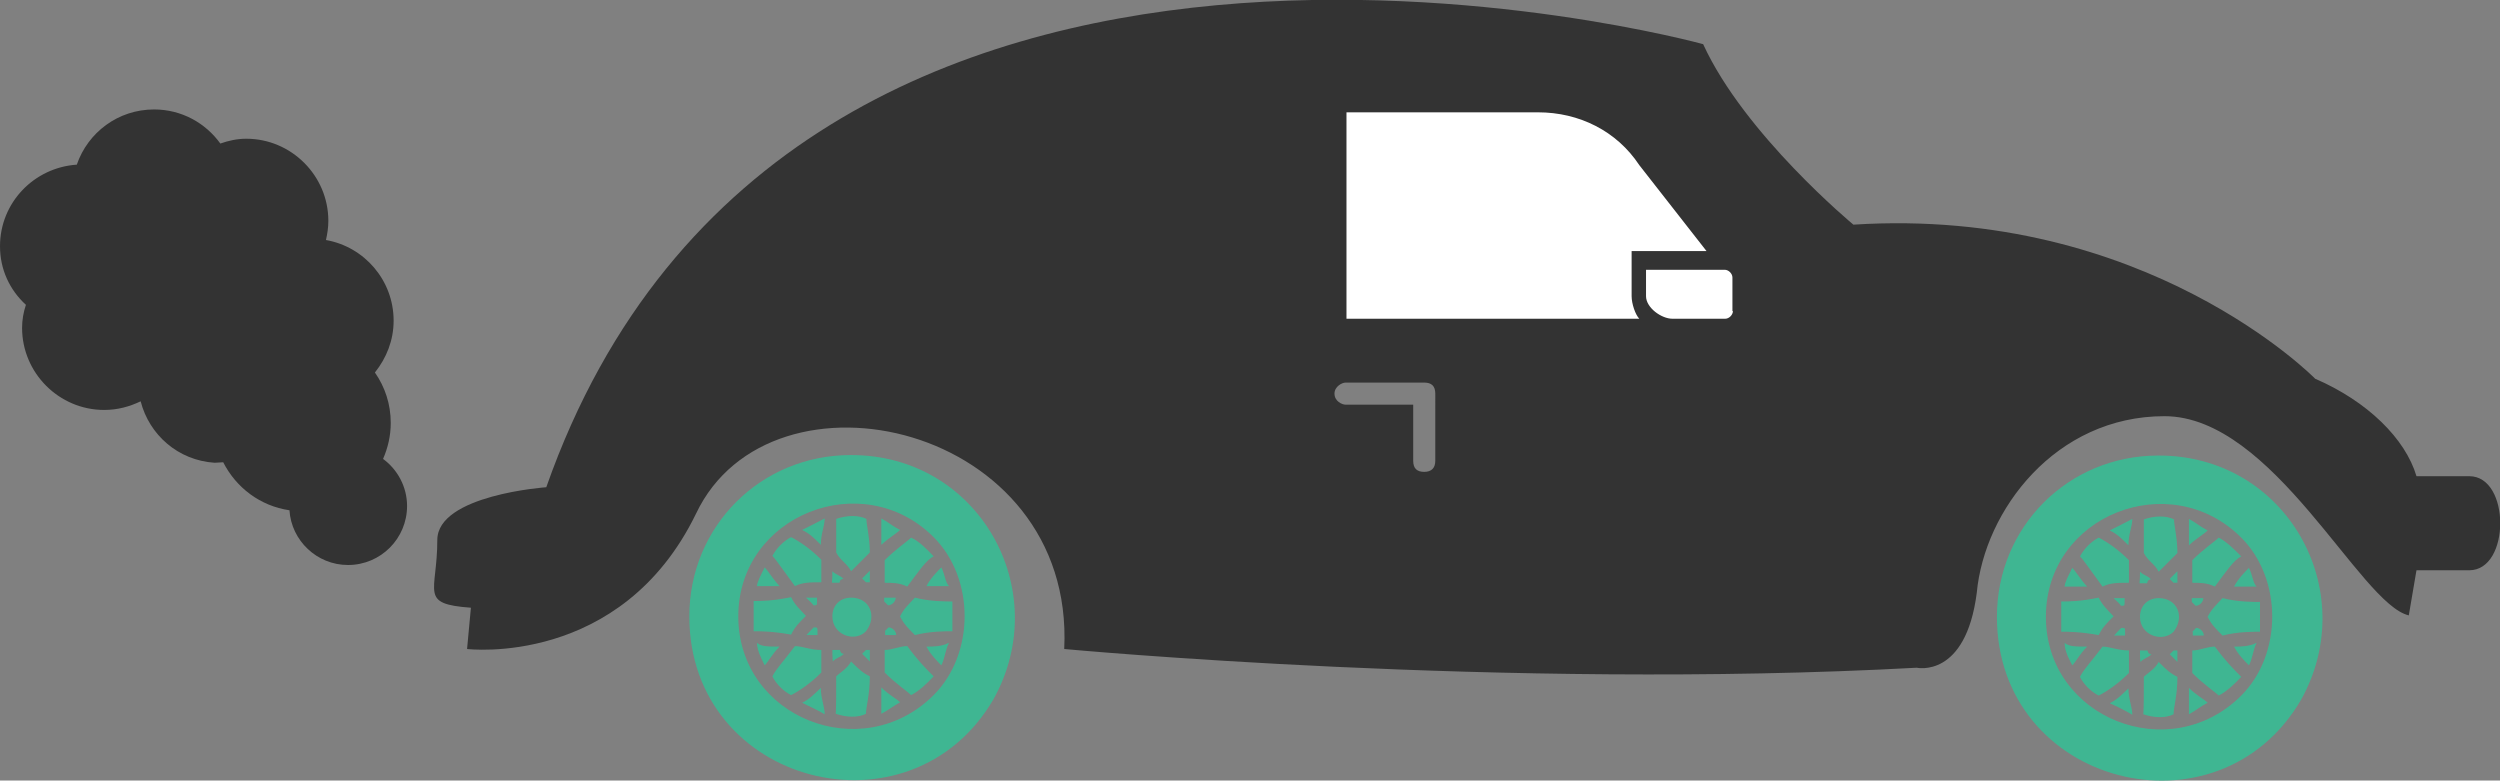 <!-- Generator: Adobe Illustrator 23.1.1, SVG Export Plug-In  -->
<svg version="1.1" xmlns="http://www.w3.org/2000/svg" xmlns:xlink="http://www.w3.org/1999/xlink" x="0px" y="0px" width="520.8px"
	 height="162.6px" viewBox="0 0 520.8 162.6" style="enable-background:new 0 0 520.8 162.6;" xml:space="preserve">
<rect x="0" y="0" width="520.8" height="162.6" fill="#808080" stroke="none"/>
<style type="text/css">
	.st0{fill-rule:evenodd;clip-rule:evenodd;fill:#3FB692;}
	.st1{fill-rule:evenodd;clip-rule:evenodd;fill:#FFFFFF;}
	.st2{fill-rule:evenodd;clip-rule:evenodd;fill:#333333;}
	.st3{fill:#333333;}
</style>
<defs>
</defs>
<g>
	<path class="st0" d="M207,145.6c-17.2,29.7-63.4,18-63.4-17.2c0-18.8,14.9-33.6,33.6-33.6C203.9,94.7,219.6,122.9,207,145.6z
		 M153.8,128.4c0,21.1,25.8,31.3,40.7,16.4c8.6-8.6,8.6-24.3,0-32.9C179.7,97.1,153.8,107.3,153.8,128.4z M159.3,118.2
		c0.8,0.8,1.6,2.3,3.1,3.9c-2.3,0-3.9,0-4.7,0C157.7,121.3,158.5,119.8,159.3,118.2z M164.8,111.9c1.6,0.8,3.9,2.3,6.3,4.7
		c0,1.6,0,3.1,0,4.7c-2.3,0-3.9,0-5.5,0.8c-2.3-3.1-3.9-5.5-4.7-6.3C161.7,114.3,163.2,112.7,164.8,111.9z M167.9,124.5
		c0.8,0,1.6,0,2.3,0v0.8c0,0.8,0,0.8-0.8,0.8C169.5,126,168.7,125.2,167.9,124.5z M169.5,130.7c0.8,0,0.8,0,0.8,0.8v0.8
		c-0.8,0-1.6,0-2.3,0C168.7,131.5,169.5,130.7,169.5,130.7z M171.8,108c0,1.6-0.8,3.1-0.8,5.5c-1.6-1.6-2.3-2.3-3.9-3.1
		C168.7,109.6,170.3,108.8,171.8,108z M173.4,119c0.8,0.8,1.6,0.8,2.3,1.6c-0.8,0-0.8,0.8-0.8,0.8c-0.8,0-0.8,0-1.6,0
		C173.4,120.6,173.4,119.8,173.4,119z M181.2,115.1c-1.6,1.6-2.3,2.3-3.9,3.9c-0.8-1.6-2.3-2.3-3.1-3.9c0-3.1,0-6.3,0-7
		c2.3-0.8,4.7-0.8,6.3,0C180.4,108.8,181.2,111.9,181.2,115.1z M181.2,121.3h-0.8l-0.8-0.8c0.8-0.8,0.8-0.8,1.6-1.6
		C181.2,119.8,181.2,120.6,181.2,121.3z M187.5,110.4c-0.8,0.8-2.3,1.6-3.9,3.1c0-2.3,0-3.9,0-5.5
		C185.1,108.8,185.9,109.6,187.5,110.4z M194.5,115.9c-1.6,0.8-3.1,3.1-5.5,6.3c-1.6-0.8-3.1-0.8-4.7-0.8c0-1.6,0-3.1,0-4.7
		c2.3-2.3,4.7-3.9,5.5-4.7C191.4,112.7,193,114.3,194.5,115.9z M184.3,124.5c0.8,0,1.6,0,2.3,0c0,0.8-0.8,1.6-1.6,1.6
		c0,0,0,0-0.8-0.8V124.5z M184.3,131.5c0.8-0.8,0.8-0.8,0.8-0.8c0.8,0,1.6,0.8,1.6,1.6c-0.8,0-1.6,0-2.3,0V131.5z M197.7,122.1
		c-1.6,0-3.1,0-4.7,0c0.8-1.6,2.3-3.1,3.1-3.9C196.9,119.8,196.9,121.3,197.7,122.1z M198.4,131.5c-1.6,0-4.7,0-7.8,0.8
		c-1.6-1.6-2.3-2.3-3.1-3.9c0.8-1.6,1.6-2.3,3.1-3.9c3.1,0.8,6.3,0.8,7.8,0.8C198.4,127.6,198.4,129.2,198.4,131.5z M196.1,138.6
		c-0.8-0.8-2.3-2.3-3.1-3.9c1.6,0,3.1,0,4.7-0.8C196.9,135.4,196.9,137,196.1,138.6z M189.8,144.8c-0.8-0.8-3.1-2.3-5.5-4.7
		c0-1.6,0-3.1,0-4.7c1.6,0,3.1-0.8,4.7-0.8c2.3,3.1,3.9,4.7,5.5,6.3C193,142.5,191.4,144,189.8,144.8z M183.6,148.7
		c0-1.6,0-3.1,0-5.5c1.6,1.6,3.1,2.3,3.9,3.1C185.9,147.2,185.1,147.9,183.6,148.7z M181.2,137.8c-0.8-0.8-0.8-0.8-1.6-1.6l0.8-0.8
		h0.8C181.2,136.2,181.2,137,181.2,137.8z M174.2,140.9c0.8-0.8,2.3-1.6,3.1-3.1c1.6,1.6,2.3,2.3,3.9,3.1c0,3.9-0.8,6.3-0.8,7.8
		c-1.6,0.8-3.9,0.8-6.3,0C174.2,147.2,174.2,144.8,174.2,140.9z M173.4,135.4c0.8,0,0.8,0,1.6,0c0,0,0,0.8,0.8,0.8
		c-0.8,0.8-1.6,0.8-2.3,1.6C173.4,137,173.4,136.2,173.4,135.4z M173.4,128.4c0-2.3,1.6-3.9,3.9-3.9c3.9,0,5.5,3.9,3.1,7
		C178.1,133.9,173.4,132.3,173.4,128.4z M167.1,146.4c1.6-0.8,2.3-1.6,3.9-3.1c0,2.3,0.8,3.9,0.8,5.5
		C170.3,147.9,168.7,147.2,167.1,146.4z M160.9,140.9c0.8-1.6,2.3-3.1,4.7-6.3c1.6,0,3.1,0.8,5.5,0.8c0,1.6,0,3.1,0,4.7
		c-2.3,2.3-4.7,3.9-6.3,4.7C163.2,144,161.7,142.5,160.9,140.9z M157.7,133.9c0.8,0.8,2.3,0.8,4.7,0.8c-1.6,1.6-2.3,3.1-3.1,3.9
		C158.5,137,157.7,135.4,157.7,133.9z M157,131.5c0-2.3,0-3.9,0-6.3c1.6,0,3.9,0,7.8-0.8c0.8,1.6,1.6,2.3,3.1,3.9
		c-1.6,1.6-2.3,2.3-3.1,3.9C160.9,131.5,158.5,131.5,157,131.5z"/>
	<path class="st0" d="M479.4,145.7c-17.2,29.7-63.4,18-63.4-17.2c0-18.8,14.9-33.6,33.6-33.6C476.3,94.8,492,123,479.4,145.7z
		 M426.2,128.5c0,21.1,25.8,31.3,40.7,16.4c8.6-8.6,8.6-24.3,0-32.9C452.1,97.2,426.2,107.3,426.2,128.5z M431.7,118.3
		c0.8,0.8,1.6,2.3,3.1,3.9c-2.3,0-3.9,0-4.7,0C430.1,121.4,430.9,119.9,431.7,118.3z M437.2,112c1.6,0.8,3.9,2.3,6.3,4.7
		c0,1.6,0,3.1,0,4.7c-2.3,0-3.9,0-5.5,0.8c-2.3-3.1-3.9-5.5-4.7-6.3C434.1,114.4,435.6,112.8,437.2,112z M440.3,124.6
		c0.8,0,1.6,0,2.3,0v0.8c0,0.8,0,0.8-0.8,0.8C441.9,126.1,441.1,125.3,440.3,124.6z M441.9,130.8c0.8,0,0.8,0,0.8,0.8v0.8
		c-0.8,0-1.6,0-2.3,0C441.1,131.6,441.9,130.8,441.9,130.8z M444.2,108.1c0,1.6-0.8,3.1-0.8,5.5c-1.6-1.6-2.3-2.3-3.9-3.1
		C441.1,109.7,442.7,108.9,444.2,108.1z M445.8,119.1c0.8,0.8,1.6,0.8,2.3,1.6c-0.8,0-0.8,0.8-0.8,0.8c-0.8,0-0.8,0-1.6,0
		C445.8,120.6,445.8,119.9,445.8,119.1z M453.6,115.2c-1.6,1.6-2.3,2.3-3.9,3.9c-0.8-1.6-2.3-2.3-3.1-3.9c0-3.1,0-6.3,0-7
		c2.3-0.8,4.7-0.8,6.3,0C452.8,108.9,453.6,112,453.6,115.2z M453.6,121.4h-0.8l-0.8-0.8c0.8-0.8,0.8-0.8,1.6-1.6
		C453.6,119.9,453.6,120.6,453.6,121.4z M459.9,110.5c-0.8,0.8-2.3,1.6-3.9,3.1c0-2.3,0-3.9,0-5.5
		C457.5,108.9,458.3,109.7,459.9,110.5z M466.9,115.9c-1.6,0.8-3.1,3.1-5.5,6.3c-1.6-0.8-3.1-0.8-4.7-0.8c0-1.6,0-3.1,0-4.7
		c2.3-2.3,4.7-3.9,5.5-4.7C463.8,112.8,465.4,114.4,466.9,115.9z M456.7,124.6c0.8,0,1.6,0,2.3,0c0,0.8-0.8,1.6-1.6,1.6
		c0,0,0,0-0.8-0.8V124.6z M456.7,131.6c0.8-0.8,0.8-0.8,0.8-0.8c0.8,0,1.6,0.8,1.6,1.6c-0.8,0-1.6,0-2.3,0V131.6z M470.1,122.2
		c-1.6,0-3.1,0-4.7,0c0.8-1.6,2.3-3.1,3.1-3.9C469.3,119.9,469.3,121.4,470.1,122.2z M470.8,131.6c-1.6,0-4.7,0-7.8,0.8
		c-1.6-1.6-2.3-2.3-3.1-3.9c0.8-1.6,1.6-2.3,3.1-3.9c3.1,0.8,6.3,0.8,7.8,0.8C470.8,127.7,470.8,129.3,470.8,131.6z M468.5,138.6
		c-0.8-0.8-2.3-2.3-3.1-3.9c1.6,0,3.1,0,4.7-0.8C469.3,135.5,469.3,137.1,468.5,138.6z M462.2,144.9c-0.8-0.8-3.1-2.3-5.5-4.7
		c0-1.6,0-3.1,0-4.7c1.6,0,3.1-0.8,4.7-0.8c2.3,3.1,3.9,4.7,5.5,6.3C465.4,142.6,463.8,144.1,462.2,144.9z M456,148.8
		c0-1.6,0-3.1,0-5.5c1.6,1.6,3.1,2.3,3.9,3.1C458.3,147.2,457.5,148,456,148.8z M453.6,137.9c-0.8-0.8-0.8-0.8-1.6-1.6l0.8-0.8h0.8
		C453.6,136.3,453.6,137.1,453.6,137.9z M446.6,141c0.8-0.8,2.3-1.6,3.1-3.1c1.6,1.6,2.3,2.3,3.9,3.1c0,3.9-0.8,6.3-0.8,7.8
		c-1.6,0.8-3.9,0.8-6.3,0C446.6,147.2,446.6,144.9,446.6,141z M445.8,135.5c0.8,0,0.8,0,1.6,0c0,0,0,0.8,0.8,0.8
		c-0.8,0.8-1.6,0.8-2.3,1.6C445.8,137.1,445.8,136.3,445.8,135.5z M445.8,128.5c0-2.3,1.6-3.9,3.9-3.9c3.9,0,5.5,3.9,3.1,7
		C450.5,133.9,445.8,132.4,445.8,128.5z M439.5,146.5c1.6-0.8,2.3-1.6,3.9-3.1c0,2.3,0.8,3.9,0.8,5.5
		C442.7,148,441.1,147.2,439.5,146.5z M433.3,141c0.8-1.6,2.3-3.1,4.7-6.3c1.6,0,3.1,0.8,5.5,0.8c0,1.6,0,3.1,0,4.7
		c-2.3,2.3-4.7,3.9-6.3,4.7C435.6,144.1,434.1,142.6,433.3,141z M430.1,133.9c0.8,0.8,2.3,0.8,4.7,0.8c-1.6,1.6-2.3,3.1-3.1,3.9
		C430.9,137.1,430.1,135.5,430.1,133.9z M429.4,131.6c0-2.3,0-3.9,0-6.3c1.6,0,3.9,0,7.8-0.8c0.8,1.6,1.6,2.3,3.1,3.9
		c-1.6,1.6-2.3,2.3-3.1,3.9C433.3,131.6,430.9,131.6,429.4,131.6z"/>
	<path class="st1" d="M359.4,70.3c3.1,0,5.5-2.3,5.5-5.5v-7c0-3.1-2.3-5.5-4.7-5.5l-15.6-20.3c-5.5-7-14.9-11.7-24.3-11.7h-43v50.1
		H359.4L359.4,70.3z"/>
	<path class="st2" d="M514.4,99.2h-11c-2.3-7.8-10.2-15.6-21.1-20.3c0,0-35.2-36-96.2-32.1c0,0-22.7-18.8-31.3-37.6
		c0,0-190.1-52.4-241,92.3c0,0-22.7,1.6-22.7,11c0,11-3.9,13.3,7,14.1l-0.8,8.6c0,0,32.1,3.9,47.7-28.2c15.6-32.9,79-18.8,76.7,28.2
		c0,0,91.6,8.6,177.6,3.9c0,0,10.2,2.3,12.5-15.6c1.6-17.2,16.4-36.8,39.1-36.8c22.7,0,40.7,39.1,50.9,41.5c0,0,0.8-4.7,1.6-9.4h11
		C523,118.8,523,99.2,514.4,99.2z M278,82c0,1.6,1.6,2.3,2.3,2.3h14.1v11.7c0,1.6,0.8,2.3,2.3,2.3s2.3-0.8,2.3-2.3V82
		c0-1.6-0.8-2.3-2.3-2.3h-16.4C279.6,79.7,278,80.5,278,82z M355.5,52.3h-15.6v9.4c0,1.6,0.8,3.9,1.6,4.7h-61v-43h39.9
		c8.6,0,16.4,3.9,21.1,11L355.5,52.3z M361,64.8c0,0.8-0.8,1.6-1.6,1.6h-11c-2.3,0-5.5-2.3-5.5-4.7v-5.5h16.4c0.8,0,1.6,0.8,1.6,1.6
		V64.8z"/>
	<path class="st3" d="M5.4,63.5c-0.5,1.5-0.8,3.1-0.8,4.8c0,9.4,7.7,17.1,17.1,17.1c2.8,0,5.3-0.7,7.6-1.8c1.8,7,7.8,12.3,15.4,12.8
		c0.6,0,1.2-0.1,1.8-0.1c2.7,5.3,7.7,9.1,13.8,10c0.4,6.3,5.7,11.4,12.2,11.4c6.8,0,12.3-5.5,12.3-12.3c0-4-2-7.6-5-9.8
		c1-2.3,1.6-4.8,1.6-7.5c0-3.9-1.2-7.5-3.3-10.5c2.4-3,3.9-6.7,3.9-10.8c0-8.4-6.1-15.4-14.1-16.8c0.3-1.3,0.5-2.6,0.5-4
		c0-9.4-7.7-17.1-17.1-17.1c-1.9,0-3.7,0.4-5.4,1c-3.1-4.3-8.1-7.1-13.8-7.1c-7.5,0-13.8,4.8-16.1,11.5c-8.9,0.6-16,7.9-16,17
		C0,56.1,2,60.4,5.4,63.5z"/>
</g>
</svg>
